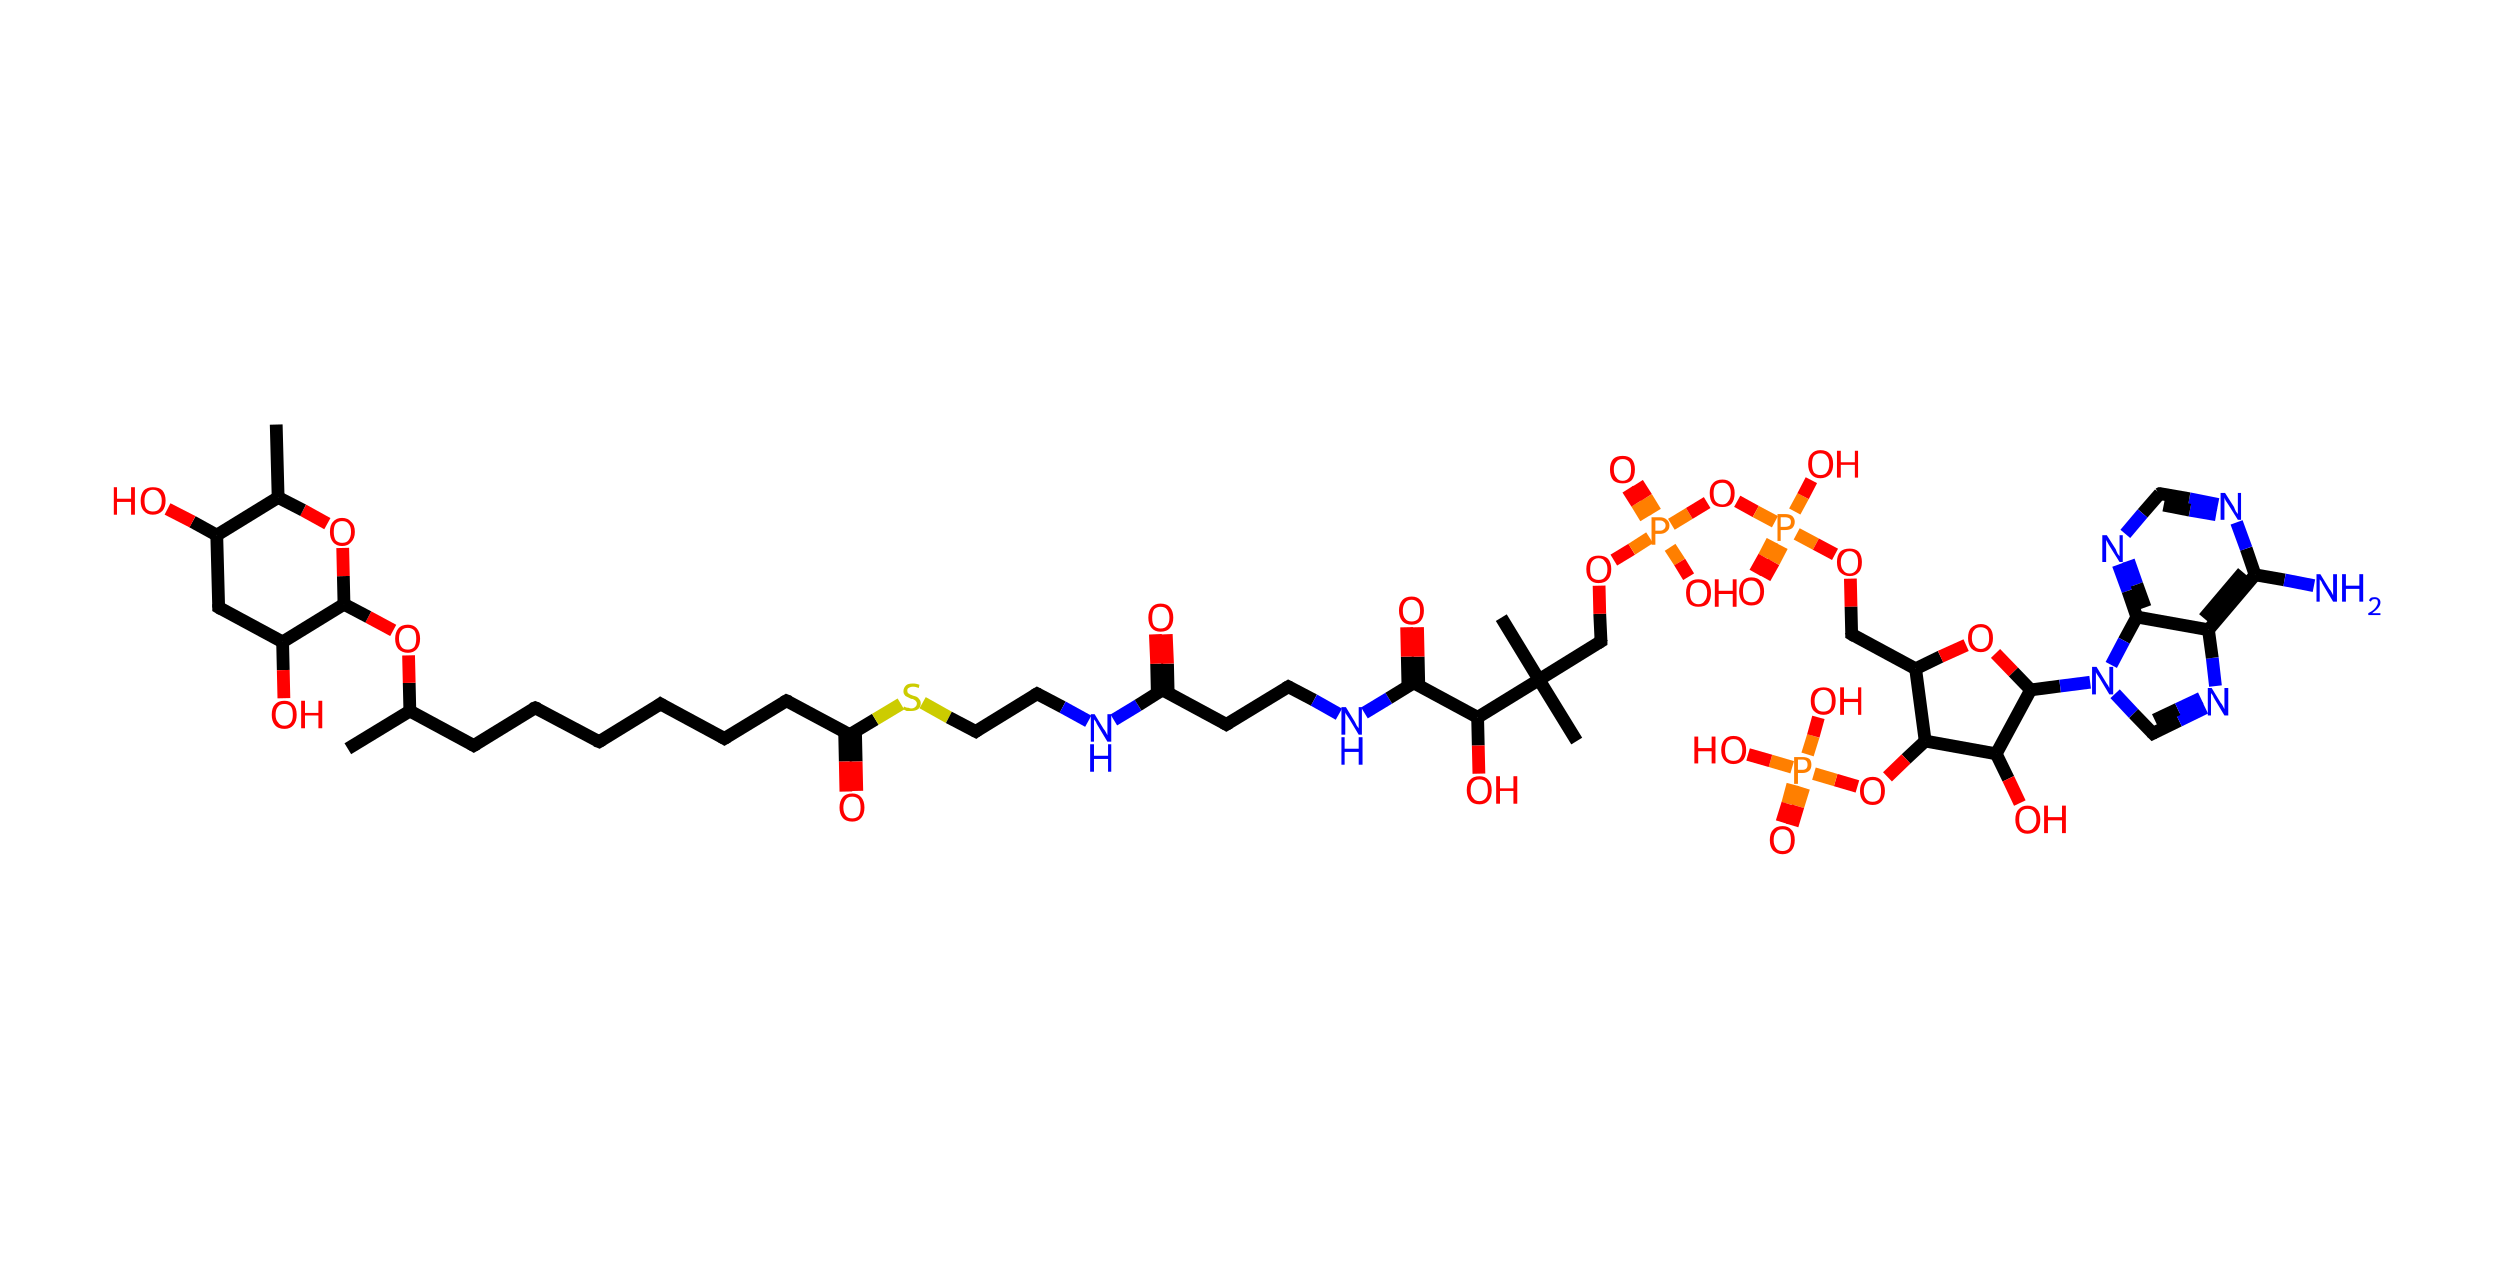 <?xml version='1.0' encoding='ASCII' standalone='yes'?>
<svg xmlns="http://www.w3.org/2000/svg" xmlns:rdkit="http://www.rdkit.org/xml" xmlns:xlink="http://www.w3.org/1999/xlink" version="1.1" baseProfile="full" xml:space="preserve" width="391px" height="200px" viewBox="0 0 391 200">
<!-- END OF HEADER -->
<rect style="opacity:1.0;fill:#FFFFFF;stroke:none" width="391.0" height="200.0" x="0.0" y="0.0"> </rect>
<path class="bond-0 atom-0 atom-1" d="M 54.4,117.1 L 64.1,111.2" style="fill:none;fill-rule:evenodd;stroke:#000000;stroke-width:2.0px;stroke-linecap:butt;stroke-linejoin:miter;stroke-opacity:1"/>
<path class="bond-1 atom-1 atom-2" d="M 64.1,111.2 L 74.1,116.6" style="fill:none;fill-rule:evenodd;stroke:#000000;stroke-width:2.0px;stroke-linecap:butt;stroke-linejoin:miter;stroke-opacity:1"/>
<path class="bond-2 atom-2 atom-3" d="M 74.1,116.6 L 83.7,110.7" style="fill:none;fill-rule:evenodd;stroke:#000000;stroke-width:2.0px;stroke-linecap:butt;stroke-linejoin:miter;stroke-opacity:1"/>
<path class="bond-3 atom-3 atom-4" d="M 83.7,110.7 L 93.7,116.0" style="fill:none;fill-rule:evenodd;stroke:#000000;stroke-width:2.0px;stroke-linecap:butt;stroke-linejoin:miter;stroke-opacity:1"/>
<path class="bond-4 atom-4 atom-5" d="M 93.7,116.0 L 103.3,110.1" style="fill:none;fill-rule:evenodd;stroke:#000000;stroke-width:2.0px;stroke-linecap:butt;stroke-linejoin:miter;stroke-opacity:1"/>
<path class="bond-5 atom-5 atom-6" d="M 103.3,110.1 L 113.3,115.5" style="fill:none;fill-rule:evenodd;stroke:#000000;stroke-width:2.0px;stroke-linecap:butt;stroke-linejoin:miter;stroke-opacity:1"/>
<path class="bond-6 atom-6 atom-7" d="M 113.3,115.5 L 123.0,109.6" style="fill:none;fill-rule:evenodd;stroke:#000000;stroke-width:2.0px;stroke-linecap:butt;stroke-linejoin:miter;stroke-opacity:1"/>
<path class="bond-7 atom-7 atom-8" d="M 123.0,109.6 L 132.9,114.9" style="fill:none;fill-rule:evenodd;stroke:#000000;stroke-width:2.0px;stroke-linecap:butt;stroke-linejoin:miter;stroke-opacity:1"/>
<path class="bond-8 atom-8 atom-9" d="M 132.1,114.5 L 132.2,119.1" style="fill:none;fill-rule:evenodd;stroke:#000000;stroke-width:2.0px;stroke-linecap:butt;stroke-linejoin:miter;stroke-opacity:1"/>
<path class="bond-8 atom-8 atom-9" d="M 132.2,119.1 L 132.3,123.8" style="fill:none;fill-rule:evenodd;stroke:#FF0000;stroke-width:2.0px;stroke-linecap:butt;stroke-linejoin:miter;stroke-opacity:1"/>
<path class="bond-8 atom-8 atom-9" d="M 133.8,114.4 L 133.9,119.1" style="fill:none;fill-rule:evenodd;stroke:#000000;stroke-width:2.0px;stroke-linecap:butt;stroke-linejoin:miter;stroke-opacity:1"/>
<path class="bond-8 atom-8 atom-9" d="M 133.9,119.1 L 134.0,123.7" style="fill:none;fill-rule:evenodd;stroke:#FF0000;stroke-width:2.0px;stroke-linecap:butt;stroke-linejoin:miter;stroke-opacity:1"/>
<path class="bond-9 atom-8 atom-10" d="M 132.9,114.9 L 136.9,112.5" style="fill:none;fill-rule:evenodd;stroke:#000000;stroke-width:2.0px;stroke-linecap:butt;stroke-linejoin:miter;stroke-opacity:1"/>
<path class="bond-9 atom-8 atom-10" d="M 136.9,112.5 L 140.9,110.1" style="fill:none;fill-rule:evenodd;stroke:#CCCC00;stroke-width:2.0px;stroke-linecap:butt;stroke-linejoin:miter;stroke-opacity:1"/>
<path class="bond-10 atom-10 atom-11" d="M 144.3,109.9 L 148.4,112.2" style="fill:none;fill-rule:evenodd;stroke:#CCCC00;stroke-width:2.0px;stroke-linecap:butt;stroke-linejoin:miter;stroke-opacity:1"/>
<path class="bond-10 atom-10 atom-11" d="M 148.4,112.2 L 152.6,114.4" style="fill:none;fill-rule:evenodd;stroke:#000000;stroke-width:2.0px;stroke-linecap:butt;stroke-linejoin:miter;stroke-opacity:1"/>
<path class="bond-11 atom-11 atom-12" d="M 152.6,114.4 L 162.2,108.5" style="fill:none;fill-rule:evenodd;stroke:#000000;stroke-width:2.0px;stroke-linecap:butt;stroke-linejoin:miter;stroke-opacity:1"/>
<path class="bond-12 atom-12 atom-13" d="M 162.2,108.5 L 166.2,110.6" style="fill:none;fill-rule:evenodd;stroke:#000000;stroke-width:2.0px;stroke-linecap:butt;stroke-linejoin:miter;stroke-opacity:1"/>
<path class="bond-12 atom-12 atom-13" d="M 166.2,110.6 L 170.2,112.8" style="fill:none;fill-rule:evenodd;stroke:#0000FF;stroke-width:2.0px;stroke-linecap:butt;stroke-linejoin:miter;stroke-opacity:1"/>
<path class="bond-13 atom-13 atom-14" d="M 174.2,112.6 L 178.0,110.3" style="fill:none;fill-rule:evenodd;stroke:#0000FF;stroke-width:2.0px;stroke-linecap:butt;stroke-linejoin:miter;stroke-opacity:1"/>
<path class="bond-13 atom-13 atom-14" d="M 178.0,110.3 L 181.8,107.9" style="fill:none;fill-rule:evenodd;stroke:#000000;stroke-width:2.0px;stroke-linecap:butt;stroke-linejoin:miter;stroke-opacity:1"/>
<path class="bond-14 atom-14 atom-15" d="M 182.7,108.4 L 182.6,103.8" style="fill:none;fill-rule:evenodd;stroke:#000000;stroke-width:2.0px;stroke-linecap:butt;stroke-linejoin:miter;stroke-opacity:1"/>
<path class="bond-14 atom-14 atom-15" d="M 182.6,103.8 L 182.4,99.2" style="fill:none;fill-rule:evenodd;stroke:#FF0000;stroke-width:2.0px;stroke-linecap:butt;stroke-linejoin:miter;stroke-opacity:1"/>
<path class="bond-14 atom-14 atom-15" d="M 181.0,108.4 L 180.9,103.8" style="fill:none;fill-rule:evenodd;stroke:#000000;stroke-width:2.0px;stroke-linecap:butt;stroke-linejoin:miter;stroke-opacity:1"/>
<path class="bond-14 atom-14 atom-15" d="M 180.9,103.8 L 180.7,99.2" style="fill:none;fill-rule:evenodd;stroke:#FF0000;stroke-width:2.0px;stroke-linecap:butt;stroke-linejoin:miter;stroke-opacity:1"/>
<path class="bond-15 atom-14 atom-16" d="M 181.8,107.9 L 191.8,113.3" style="fill:none;fill-rule:evenodd;stroke:#000000;stroke-width:2.0px;stroke-linecap:butt;stroke-linejoin:miter;stroke-opacity:1"/>
<path class="bond-16 atom-16 atom-17" d="M 191.8,113.3 L 201.5,107.4" style="fill:none;fill-rule:evenodd;stroke:#000000;stroke-width:2.0px;stroke-linecap:butt;stroke-linejoin:miter;stroke-opacity:1"/>
<path class="bond-17 atom-17 atom-18" d="M 201.5,107.4 L 205.5,109.5" style="fill:none;fill-rule:evenodd;stroke:#000000;stroke-width:2.0px;stroke-linecap:butt;stroke-linejoin:miter;stroke-opacity:1"/>
<path class="bond-17 atom-17 atom-18" d="M 205.5,109.5 L 209.4,111.7" style="fill:none;fill-rule:evenodd;stroke:#0000FF;stroke-width:2.0px;stroke-linecap:butt;stroke-linejoin:miter;stroke-opacity:1"/>
<path class="bond-18 atom-18 atom-19" d="M 213.4,111.5 L 217.2,109.2" style="fill:none;fill-rule:evenodd;stroke:#0000FF;stroke-width:2.0px;stroke-linecap:butt;stroke-linejoin:miter;stroke-opacity:1"/>
<path class="bond-18 atom-18 atom-19" d="M 217.2,109.2 L 221.1,106.8" style="fill:none;fill-rule:evenodd;stroke:#000000;stroke-width:2.0px;stroke-linecap:butt;stroke-linejoin:miter;stroke-opacity:1"/>
<path class="bond-19 atom-19 atom-20" d="M 221.9,107.3 L 221.8,102.7" style="fill:none;fill-rule:evenodd;stroke:#000000;stroke-width:2.0px;stroke-linecap:butt;stroke-linejoin:miter;stroke-opacity:1"/>
<path class="bond-19 atom-19 atom-20" d="M 221.8,102.7 L 221.7,98.1" style="fill:none;fill-rule:evenodd;stroke:#FF0000;stroke-width:2.0px;stroke-linecap:butt;stroke-linejoin:miter;stroke-opacity:1"/>
<path class="bond-19 atom-19 atom-20" d="M 220.2,107.3 L 220.1,102.7" style="fill:none;fill-rule:evenodd;stroke:#000000;stroke-width:2.0px;stroke-linecap:butt;stroke-linejoin:miter;stroke-opacity:1"/>
<path class="bond-19 atom-19 atom-20" d="M 220.1,102.7 L 220.0,98.1" style="fill:none;fill-rule:evenodd;stroke:#FF0000;stroke-width:2.0px;stroke-linecap:butt;stroke-linejoin:miter;stroke-opacity:1"/>
<path class="bond-20 atom-19 atom-21" d="M 221.1,106.8 L 231.1,112.2" style="fill:none;fill-rule:evenodd;stroke:#000000;stroke-width:2.0px;stroke-linecap:butt;stroke-linejoin:miter;stroke-opacity:1"/>
<path class="bond-21 atom-21 atom-22" d="M 231.1,112.2 L 231.2,116.6" style="fill:none;fill-rule:evenodd;stroke:#000000;stroke-width:2.0px;stroke-linecap:butt;stroke-linejoin:miter;stroke-opacity:1"/>
<path class="bond-21 atom-21 atom-22" d="M 231.2,116.6 L 231.3,121.0" style="fill:none;fill-rule:evenodd;stroke:#FF0000;stroke-width:2.0px;stroke-linecap:butt;stroke-linejoin:miter;stroke-opacity:1"/>
<path class="bond-22 atom-21 atom-23" d="M 231.1,112.2 L 240.7,106.3" style="fill:none;fill-rule:evenodd;stroke:#000000;stroke-width:2.0px;stroke-linecap:butt;stroke-linejoin:miter;stroke-opacity:1"/>
<path class="bond-23 atom-23 atom-24" d="M 240.7,106.3 L 234.8,96.6" style="fill:none;fill-rule:evenodd;stroke:#000000;stroke-width:2.0px;stroke-linecap:butt;stroke-linejoin:miter;stroke-opacity:1"/>
<path class="bond-24 atom-23 atom-25" d="M 240.7,106.3 L 246.6,115.9" style="fill:none;fill-rule:evenodd;stroke:#000000;stroke-width:2.0px;stroke-linecap:butt;stroke-linejoin:miter;stroke-opacity:1"/>
<path class="bond-25 atom-23 atom-26" d="M 240.7,106.3 L 250.4,100.3" style="fill:none;fill-rule:evenodd;stroke:#000000;stroke-width:2.0px;stroke-linecap:butt;stroke-linejoin:miter;stroke-opacity:1"/>
<path class="bond-26 atom-26 atom-27" d="M 250.4,100.3 L 250.2,96.0" style="fill:none;fill-rule:evenodd;stroke:#000000;stroke-width:2.0px;stroke-linecap:butt;stroke-linejoin:miter;stroke-opacity:1"/>
<path class="bond-26 atom-26 atom-27" d="M 250.2,96.0 L 250.1,91.6" style="fill:none;fill-rule:evenodd;stroke:#FF0000;stroke-width:2.0px;stroke-linecap:butt;stroke-linejoin:miter;stroke-opacity:1"/>
<path class="bond-27 atom-27 atom-28" d="M 252.4,87.6 L 255.2,85.9" style="fill:none;fill-rule:evenodd;stroke:#FF0000;stroke-width:2.0px;stroke-linecap:butt;stroke-linejoin:miter;stroke-opacity:1"/>
<path class="bond-27 atom-27 atom-28" d="M 255.2,85.9 L 258.0,84.1" style="fill:none;fill-rule:evenodd;stroke:#FF7F00;stroke-width:2.0px;stroke-linecap:butt;stroke-linejoin:miter;stroke-opacity:1"/>
<path class="bond-28 atom-28 atom-29" d="M 258.9,80.1 L 257.5,77.8" style="fill:none;fill-rule:evenodd;stroke:#FF7F00;stroke-width:2.0px;stroke-linecap:butt;stroke-linejoin:miter;stroke-opacity:1"/>
<path class="bond-28 atom-28 atom-29" d="M 257.5,77.8 L 256.1,75.6" style="fill:none;fill-rule:evenodd;stroke:#FF0000;stroke-width:2.0px;stroke-linecap:butt;stroke-linejoin:miter;stroke-opacity:1"/>
<path class="bond-28 atom-28 atom-29" d="M 257.4,81.0 L 256.0,78.7" style="fill:none;fill-rule:evenodd;stroke:#FF7F00;stroke-width:2.0px;stroke-linecap:butt;stroke-linejoin:miter;stroke-opacity:1"/>
<path class="bond-28 atom-28 atom-29" d="M 256.0,78.7 L 254.6,76.5" style="fill:none;fill-rule:evenodd;stroke:#FF0000;stroke-width:2.0px;stroke-linecap:butt;stroke-linejoin:miter;stroke-opacity:1"/>
<path class="bond-29 atom-28 atom-30" d="M 261.2,85.6 L 262.7,87.9" style="fill:none;fill-rule:evenodd;stroke:#FF7F00;stroke-width:2.0px;stroke-linecap:butt;stroke-linejoin:miter;stroke-opacity:1"/>
<path class="bond-29 atom-28 atom-30" d="M 262.7,87.9 L 264.1,90.2" style="fill:none;fill-rule:evenodd;stroke:#FF0000;stroke-width:2.0px;stroke-linecap:butt;stroke-linejoin:miter;stroke-opacity:1"/>
<path class="bond-30 atom-28 atom-31" d="M 261.4,82.0 L 264.2,80.3" style="fill:none;fill-rule:evenodd;stroke:#FF7F00;stroke-width:2.0px;stroke-linecap:butt;stroke-linejoin:miter;stroke-opacity:1"/>
<path class="bond-30 atom-28 atom-31" d="M 264.2,80.3 L 267.0,78.6" style="fill:none;fill-rule:evenodd;stroke:#FF0000;stroke-width:2.0px;stroke-linecap:butt;stroke-linejoin:miter;stroke-opacity:1"/>
<path class="bond-31 atom-31 atom-32" d="M 271.7,78.4 L 274.6,80.0" style="fill:none;fill-rule:evenodd;stroke:#FF0000;stroke-width:2.0px;stroke-linecap:butt;stroke-linejoin:miter;stroke-opacity:1"/>
<path class="bond-31 atom-31 atom-32" d="M 274.6,80.0 L 277.6,81.6" style="fill:none;fill-rule:evenodd;stroke:#FF7F00;stroke-width:2.0px;stroke-linecap:butt;stroke-linejoin:miter;stroke-opacity:1"/>
<path class="bond-32 atom-32 atom-33" d="M 277.2,84.6 L 275.9,87.1" style="fill:none;fill-rule:evenodd;stroke:#FF7F00;stroke-width:2.0px;stroke-linecap:butt;stroke-linejoin:miter;stroke-opacity:1"/>
<path class="bond-32 atom-32 atom-33" d="M 275.9,87.1 L 274.5,89.6" style="fill:none;fill-rule:evenodd;stroke:#FF0000;stroke-width:2.0px;stroke-linecap:butt;stroke-linejoin:miter;stroke-opacity:1"/>
<path class="bond-32 atom-32 atom-33" d="M 278.7,85.4 L 277.4,87.9" style="fill:none;fill-rule:evenodd;stroke:#FF7F00;stroke-width:2.0px;stroke-linecap:butt;stroke-linejoin:miter;stroke-opacity:1"/>
<path class="bond-32 atom-32 atom-33" d="M 277.4,87.9 L 276.0,90.4" style="fill:none;fill-rule:evenodd;stroke:#FF0000;stroke-width:2.0px;stroke-linecap:butt;stroke-linejoin:miter;stroke-opacity:1"/>
<path class="bond-33 atom-32 atom-34" d="M 280.7,80.0 L 282.0,77.6" style="fill:none;fill-rule:evenodd;stroke:#FF7F00;stroke-width:2.0px;stroke-linecap:butt;stroke-linejoin:miter;stroke-opacity:1"/>
<path class="bond-33 atom-32 atom-34" d="M 282.0,77.6 L 283.3,75.1" style="fill:none;fill-rule:evenodd;stroke:#FF0000;stroke-width:2.0px;stroke-linecap:butt;stroke-linejoin:miter;stroke-opacity:1"/>
<path class="bond-34 atom-32 atom-35" d="M 281.0,83.5 L 284.0,85.1" style="fill:none;fill-rule:evenodd;stroke:#FF7F00;stroke-width:2.0px;stroke-linecap:butt;stroke-linejoin:miter;stroke-opacity:1"/>
<path class="bond-34 atom-32 atom-35" d="M 284.0,85.1 L 287.0,86.7" style="fill:none;fill-rule:evenodd;stroke:#FF0000;stroke-width:2.0px;stroke-linecap:butt;stroke-linejoin:miter;stroke-opacity:1"/>
<path class="bond-35 atom-35 atom-36" d="M 289.4,90.5 L 289.5,94.9" style="fill:none;fill-rule:evenodd;stroke:#FF0000;stroke-width:2.0px;stroke-linecap:butt;stroke-linejoin:miter;stroke-opacity:1"/>
<path class="bond-35 atom-35 atom-36" d="M 289.5,94.9 L 289.6,99.2" style="fill:none;fill-rule:evenodd;stroke:#000000;stroke-width:2.0px;stroke-linecap:butt;stroke-linejoin:miter;stroke-opacity:1"/>
<path class="bond-36 atom-36 atom-37" d="M 289.6,99.2 L 299.6,104.6" style="fill:none;fill-rule:evenodd;stroke:#000000;stroke-width:2.0px;stroke-linecap:butt;stroke-linejoin:miter;stroke-opacity:1"/>
<path class="bond-37 atom-37 atom-38" d="M 299.6,104.6 L 303.5,102.7" style="fill:none;fill-rule:evenodd;stroke:#000000;stroke-width:2.0px;stroke-linecap:butt;stroke-linejoin:miter;stroke-opacity:1"/>
<path class="bond-37 atom-37 atom-38" d="M 303.5,102.7 L 307.5,100.9" style="fill:none;fill-rule:evenodd;stroke:#FF0000;stroke-width:2.0px;stroke-linecap:butt;stroke-linejoin:miter;stroke-opacity:1"/>
<path class="bond-38 atom-38 atom-39" d="M 312.1,102.2 L 314.9,105.1" style="fill:none;fill-rule:evenodd;stroke:#FF0000;stroke-width:2.0px;stroke-linecap:butt;stroke-linejoin:miter;stroke-opacity:1"/>
<path class="bond-38 atom-38 atom-39" d="M 314.9,105.1 L 317.6,107.9" style="fill:none;fill-rule:evenodd;stroke:#000000;stroke-width:2.0px;stroke-linecap:butt;stroke-linejoin:miter;stroke-opacity:1"/>
<path class="bond-39 atom-39 atom-40" d="M 317.6,107.9 L 322.2,107.3" style="fill:none;fill-rule:evenodd;stroke:#000000;stroke-width:2.0px;stroke-linecap:butt;stroke-linejoin:miter;stroke-opacity:1"/>
<path class="bond-39 atom-39 atom-40" d="M 322.2,107.3 L 326.9,106.7" style="fill:none;fill-rule:evenodd;stroke:#0000FF;stroke-width:2.0px;stroke-linecap:butt;stroke-linejoin:miter;stroke-opacity:1"/>
<path class="bond-40 atom-40 atom-41" d="M 330.8,108.5 L 333.7,111.6" style="fill:none;fill-rule:evenodd;stroke:#0000FF;stroke-width:2.0px;stroke-linecap:butt;stroke-linejoin:miter;stroke-opacity:1"/>
<path class="bond-40 atom-40 atom-41" d="M 333.7,111.6 L 336.7,114.7" style="fill:none;fill-rule:evenodd;stroke:#000000;stroke-width:2.0px;stroke-linecap:butt;stroke-linejoin:miter;stroke-opacity:1"/>
<path class="bond-41 atom-41 atom-42" d="M 336.7,114.7 L 340.8,112.7" style="fill:none;fill-rule:evenodd;stroke:#000000;stroke-width:2.0px;stroke-linecap:butt;stroke-linejoin:miter;stroke-opacity:1"/>
<path class="bond-41 atom-41 atom-42" d="M 340.8,112.7 L 344.9,110.7" style="fill:none;fill-rule:evenodd;stroke:#0000FF;stroke-width:2.0px;stroke-linecap:butt;stroke-linejoin:miter;stroke-opacity:1"/>
<path class="bond-41 atom-41 atom-42" d="M 337.0,112.6 L 340.6,110.9" style="fill:none;fill-rule:evenodd;stroke:#000000;stroke-width:2.0px;stroke-linecap:butt;stroke-linejoin:miter;stroke-opacity:1"/>
<path class="bond-41 atom-41 atom-42" d="M 340.6,110.9 L 344.2,109.2" style="fill:none;fill-rule:evenodd;stroke:#0000FF;stroke-width:2.0px;stroke-linecap:butt;stroke-linejoin:miter;stroke-opacity:1"/>
<path class="bond-42 atom-42 atom-43" d="M 346.5,107.3 L 346.0,102.9" style="fill:none;fill-rule:evenodd;stroke:#0000FF;stroke-width:2.0px;stroke-linecap:butt;stroke-linejoin:miter;stroke-opacity:1"/>
<path class="bond-42 atom-42 atom-43" d="M 346.0,102.9 L 345.4,98.5" style="fill:none;fill-rule:evenodd;stroke:#000000;stroke-width:2.0px;stroke-linecap:butt;stroke-linejoin:miter;stroke-opacity:1"/>
<path class="bond-43 atom-43 atom-44" d="M 345.4,98.5 L 352.7,89.9" style="fill:none;fill-rule:evenodd;stroke:#000000;stroke-width:2.0px;stroke-linecap:butt;stroke-linejoin:miter;stroke-opacity:1"/>
<path class="bond-43 atom-43 atom-44" d="M 344.7,96.7 L 350.8,89.5" style="fill:none;fill-rule:evenodd;stroke:#000000;stroke-width:2.0px;stroke-linecap:butt;stroke-linejoin:miter;stroke-opacity:1"/>
<path class="bond-44 atom-44 atom-45" d="M 352.7,89.9 L 357.3,90.7" style="fill:none;fill-rule:evenodd;stroke:#000000;stroke-width:2.0px;stroke-linecap:butt;stroke-linejoin:miter;stroke-opacity:1"/>
<path class="bond-44 atom-44 atom-45" d="M 357.3,90.7 L 361.9,91.6" style="fill:none;fill-rule:evenodd;stroke:#0000FF;stroke-width:2.0px;stroke-linecap:butt;stroke-linejoin:miter;stroke-opacity:1"/>
<path class="bond-45 atom-44 atom-46" d="M 352.7,89.9 L 351.3,85.8" style="fill:none;fill-rule:evenodd;stroke:#000000;stroke-width:2.0px;stroke-linecap:butt;stroke-linejoin:miter;stroke-opacity:1"/>
<path class="bond-45 atom-44 atom-46" d="M 351.3,85.8 L 349.8,81.7" style="fill:none;fill-rule:evenodd;stroke:#0000FF;stroke-width:2.0px;stroke-linecap:butt;stroke-linejoin:miter;stroke-opacity:1"/>
<path class="bond-46 atom-46 atom-47" d="M 346.9,78.9 L 342.4,78.0" style="fill:none;fill-rule:evenodd;stroke:#0000FF;stroke-width:2.0px;stroke-linecap:butt;stroke-linejoin:miter;stroke-opacity:1"/>
<path class="bond-46 atom-46 atom-47" d="M 342.4,78.0 L 337.8,77.2" style="fill:none;fill-rule:evenodd;stroke:#000000;stroke-width:2.0px;stroke-linecap:butt;stroke-linejoin:miter;stroke-opacity:1"/>
<path class="bond-46 atom-46 atom-47" d="M 346.6,80.5 L 342.5,79.8" style="fill:none;fill-rule:evenodd;stroke:#0000FF;stroke-width:2.0px;stroke-linecap:butt;stroke-linejoin:miter;stroke-opacity:1"/>
<path class="bond-46 atom-46 atom-47" d="M 342.5,79.8 L 338.4,79.0" style="fill:none;fill-rule:evenodd;stroke:#000000;stroke-width:2.0px;stroke-linecap:butt;stroke-linejoin:miter;stroke-opacity:1"/>
<path class="bond-47 atom-47 atom-48" d="M 337.8,77.2 L 335.1,80.3" style="fill:none;fill-rule:evenodd;stroke:#000000;stroke-width:2.0px;stroke-linecap:butt;stroke-linejoin:miter;stroke-opacity:1"/>
<path class="bond-47 atom-47 atom-48" d="M 335.1,80.3 L 332.4,83.5" style="fill:none;fill-rule:evenodd;stroke:#0000FF;stroke-width:2.0px;stroke-linecap:butt;stroke-linejoin:miter;stroke-opacity:1"/>
<path class="bond-48 atom-48 atom-49" d="M 331.3,88.3 L 332.8,92.4" style="fill:none;fill-rule:evenodd;stroke:#0000FF;stroke-width:2.0px;stroke-linecap:butt;stroke-linejoin:miter;stroke-opacity:1"/>
<path class="bond-48 atom-48 atom-49" d="M 332.8,92.4 L 334.2,96.5" style="fill:none;fill-rule:evenodd;stroke:#000000;stroke-width:2.0px;stroke-linecap:butt;stroke-linejoin:miter;stroke-opacity:1"/>
<path class="bond-48 atom-48 atom-49" d="M 332.9,87.7 L 334.2,91.4" style="fill:none;fill-rule:evenodd;stroke:#0000FF;stroke-width:2.0px;stroke-linecap:butt;stroke-linejoin:miter;stroke-opacity:1"/>
<path class="bond-48 atom-48 atom-49" d="M 334.2,91.4 L 335.5,95.0" style="fill:none;fill-rule:evenodd;stroke:#000000;stroke-width:2.0px;stroke-linecap:butt;stroke-linejoin:miter;stroke-opacity:1"/>
<path class="bond-49 atom-39 atom-50" d="M 317.6,107.9 L 312.2,117.9" style="fill:none;fill-rule:evenodd;stroke:#000000;stroke-width:2.0px;stroke-linecap:butt;stroke-linejoin:miter;stroke-opacity:1"/>
<path class="bond-50 atom-50 atom-51" d="M 312.2,117.9 L 314.1,121.8" style="fill:none;fill-rule:evenodd;stroke:#000000;stroke-width:2.0px;stroke-linecap:butt;stroke-linejoin:miter;stroke-opacity:1"/>
<path class="bond-50 atom-50 atom-51" d="M 314.1,121.8 L 315.9,125.6" style="fill:none;fill-rule:evenodd;stroke:#FF0000;stroke-width:2.0px;stroke-linecap:butt;stroke-linejoin:miter;stroke-opacity:1"/>
<path class="bond-51 atom-50 atom-52" d="M 312.2,117.9 L 301.1,115.9" style="fill:none;fill-rule:evenodd;stroke:#000000;stroke-width:2.0px;stroke-linecap:butt;stroke-linejoin:miter;stroke-opacity:1"/>
<path class="bond-52 atom-52 atom-53" d="M 301.1,115.9 L 298.1,118.7" style="fill:none;fill-rule:evenodd;stroke:#000000;stroke-width:2.0px;stroke-linecap:butt;stroke-linejoin:miter;stroke-opacity:1"/>
<path class="bond-52 atom-52 atom-53" d="M 298.1,118.7 L 295.2,121.5" style="fill:none;fill-rule:evenodd;stroke:#FF0000;stroke-width:2.0px;stroke-linecap:butt;stroke-linejoin:miter;stroke-opacity:1"/>
<path class="bond-53 atom-53 atom-54" d="M 290.5,123.0 L 287.1,122.0" style="fill:none;fill-rule:evenodd;stroke:#FF0000;stroke-width:2.0px;stroke-linecap:butt;stroke-linejoin:miter;stroke-opacity:1"/>
<path class="bond-53 atom-53 atom-54" d="M 287.1,122.0 L 283.7,121.0" style="fill:none;fill-rule:evenodd;stroke:#FF7F00;stroke-width:2.0px;stroke-linecap:butt;stroke-linejoin:miter;stroke-opacity:1"/>
<path class="bond-54 atom-54 atom-55" d="M 280.4,122.7 L 279.6,125.7" style="fill:none;fill-rule:evenodd;stroke:#FF7F00;stroke-width:2.0px;stroke-linecap:butt;stroke-linejoin:miter;stroke-opacity:1"/>
<path class="bond-54 atom-54 atom-55" d="M 279.6,125.7 L 278.7,128.6" style="fill:none;fill-rule:evenodd;stroke:#FF0000;stroke-width:2.0px;stroke-linecap:butt;stroke-linejoin:miter;stroke-opacity:1"/>
<path class="bond-54 atom-54 atom-55" d="M 282.1,123.2 L 281.2,126.1" style="fill:none;fill-rule:evenodd;stroke:#FF7F00;stroke-width:2.0px;stroke-linecap:butt;stroke-linejoin:miter;stroke-opacity:1"/>
<path class="bond-54 atom-54 atom-55" d="M 281.2,126.1 L 280.3,129.1" style="fill:none;fill-rule:evenodd;stroke:#FF0000;stroke-width:2.0px;stroke-linecap:butt;stroke-linejoin:miter;stroke-opacity:1"/>
<path class="bond-55 atom-54 atom-56" d="M 282.7,118.0 L 283.6,115.1" style="fill:none;fill-rule:evenodd;stroke:#FF7F00;stroke-width:2.0px;stroke-linecap:butt;stroke-linejoin:miter;stroke-opacity:1"/>
<path class="bond-55 atom-54 atom-56" d="M 283.6,115.1 L 284.4,112.2" style="fill:none;fill-rule:evenodd;stroke:#FF0000;stroke-width:2.0px;stroke-linecap:butt;stroke-linejoin:miter;stroke-opacity:1"/>
<path class="bond-56 atom-54 atom-57" d="M 280.3,120.0 L 276.9,119.0" style="fill:none;fill-rule:evenodd;stroke:#FF7F00;stroke-width:2.0px;stroke-linecap:butt;stroke-linejoin:miter;stroke-opacity:1"/>
<path class="bond-56 atom-54 atom-57" d="M 276.9,119.0 L 273.4,118.0" style="fill:none;fill-rule:evenodd;stroke:#FF0000;stroke-width:2.0px;stroke-linecap:butt;stroke-linejoin:miter;stroke-opacity:1"/>
<path class="bond-57 atom-1 atom-58" d="M 64.1,111.2 L 64.0,106.8" style="fill:none;fill-rule:evenodd;stroke:#000000;stroke-width:2.0px;stroke-linecap:butt;stroke-linejoin:miter;stroke-opacity:1"/>
<path class="bond-57 atom-1 atom-58" d="M 64.0,106.8 L 63.9,102.5" style="fill:none;fill-rule:evenodd;stroke:#FF0000;stroke-width:2.0px;stroke-linecap:butt;stroke-linejoin:miter;stroke-opacity:1"/>
<path class="bond-58 atom-58 atom-59" d="M 61.5,98.6 L 57.6,96.5" style="fill:none;fill-rule:evenodd;stroke:#FF0000;stroke-width:2.0px;stroke-linecap:butt;stroke-linejoin:miter;stroke-opacity:1"/>
<path class="bond-58 atom-58 atom-59" d="M 57.6,96.5 L 53.8,94.5" style="fill:none;fill-rule:evenodd;stroke:#000000;stroke-width:2.0px;stroke-linecap:butt;stroke-linejoin:miter;stroke-opacity:1"/>
<path class="bond-59 atom-59 atom-60" d="M 53.8,94.5 L 53.7,90.1" style="fill:none;fill-rule:evenodd;stroke:#000000;stroke-width:2.0px;stroke-linecap:butt;stroke-linejoin:miter;stroke-opacity:1"/>
<path class="bond-59 atom-59 atom-60" d="M 53.7,90.1 L 53.6,85.7" style="fill:none;fill-rule:evenodd;stroke:#FF0000;stroke-width:2.0px;stroke-linecap:butt;stroke-linejoin:miter;stroke-opacity:1"/>
<path class="bond-60 atom-60 atom-61" d="M 51.2,81.9 L 47.4,79.8" style="fill:none;fill-rule:evenodd;stroke:#FF0000;stroke-width:2.0px;stroke-linecap:butt;stroke-linejoin:miter;stroke-opacity:1"/>
<path class="bond-60 atom-60 atom-61" d="M 47.4,79.8 L 43.5,77.8" style="fill:none;fill-rule:evenodd;stroke:#000000;stroke-width:2.0px;stroke-linecap:butt;stroke-linejoin:miter;stroke-opacity:1"/>
<path class="bond-61 atom-61 atom-62" d="M 43.5,77.8 L 43.2,66.4" style="fill:none;fill-rule:evenodd;stroke:#000000;stroke-width:2.0px;stroke-linecap:butt;stroke-linejoin:miter;stroke-opacity:1"/>
<path class="bond-62 atom-61 atom-63" d="M 43.5,77.8 L 33.9,83.7" style="fill:none;fill-rule:evenodd;stroke:#000000;stroke-width:2.0px;stroke-linecap:butt;stroke-linejoin:miter;stroke-opacity:1"/>
<path class="bond-63 atom-63 atom-64" d="M 33.9,83.7 L 30.1,81.6" style="fill:none;fill-rule:evenodd;stroke:#000000;stroke-width:2.0px;stroke-linecap:butt;stroke-linejoin:miter;stroke-opacity:1"/>
<path class="bond-63 atom-63 atom-64" d="M 30.1,81.6 L 26.2,79.6" style="fill:none;fill-rule:evenodd;stroke:#FF0000;stroke-width:2.0px;stroke-linecap:butt;stroke-linejoin:miter;stroke-opacity:1"/>
<path class="bond-64 atom-63 atom-65" d="M 33.9,83.7 L 34.2,95.0" style="fill:none;fill-rule:evenodd;stroke:#000000;stroke-width:2.0px;stroke-linecap:butt;stroke-linejoin:miter;stroke-opacity:1"/>
<path class="bond-65 atom-65 atom-66" d="M 34.2,95.0 L 44.2,100.4" style="fill:none;fill-rule:evenodd;stroke:#000000;stroke-width:2.0px;stroke-linecap:butt;stroke-linejoin:miter;stroke-opacity:1"/>
<path class="bond-66 atom-66 atom-67" d="M 44.2,100.4 L 44.3,104.8" style="fill:none;fill-rule:evenodd;stroke:#000000;stroke-width:2.0px;stroke-linecap:butt;stroke-linejoin:miter;stroke-opacity:1"/>
<path class="bond-66 atom-66 atom-67" d="M 44.3,104.8 L 44.4,109.2" style="fill:none;fill-rule:evenodd;stroke:#FF0000;stroke-width:2.0px;stroke-linecap:butt;stroke-linejoin:miter;stroke-opacity:1"/>
<path class="bond-67 atom-52 atom-37" d="M 301.1,115.9 L 299.6,104.6" style="fill:none;fill-rule:evenodd;stroke:#000000;stroke-width:2.0px;stroke-linecap:butt;stroke-linejoin:miter;stroke-opacity:1"/>
<path class="bond-68 atom-66 atom-59" d="M 44.2,100.4 L 53.8,94.5" style="fill:none;fill-rule:evenodd;stroke:#000000;stroke-width:2.0px;stroke-linecap:butt;stroke-linejoin:miter;stroke-opacity:1"/>
<path class="bond-69 atom-49 atom-40" d="M 334.2,96.5 L 332.2,100.2" style="fill:none;fill-rule:evenodd;stroke:#000000;stroke-width:2.0px;stroke-linecap:butt;stroke-linejoin:miter;stroke-opacity:1"/>
<path class="bond-69 atom-49 atom-40" d="M 332.2,100.2 L 330.2,104.0" style="fill:none;fill-rule:evenodd;stroke:#0000FF;stroke-width:2.0px;stroke-linecap:butt;stroke-linejoin:miter;stroke-opacity:1"/>
<path class="bond-70 atom-49 atom-43" d="M 334.2,96.5 L 345.4,98.5" style="fill:none;fill-rule:evenodd;stroke:#000000;stroke-width:2.0px;stroke-linecap:butt;stroke-linejoin:miter;stroke-opacity:1"/>
<path d="M 73.6,116.3 L 74.1,116.6 L 74.6,116.3" style="fill:none;stroke:#000000;stroke-width:2.0px;stroke-linecap:butt;stroke-linejoin:miter;stroke-opacity:1;"/>
<path d="M 83.2,110.9 L 83.7,110.7 L 84.2,110.9" style="fill:none;stroke:#000000;stroke-width:2.0px;stroke-linecap:butt;stroke-linejoin:miter;stroke-opacity:1;"/>
<path d="M 93.2,115.8 L 93.7,116.0 L 94.2,115.7" style="fill:none;stroke:#000000;stroke-width:2.0px;stroke-linecap:butt;stroke-linejoin:miter;stroke-opacity:1;"/>
<path d="M 102.9,110.4 L 103.3,110.1 L 103.8,110.4" style="fill:none;stroke:#000000;stroke-width:2.0px;stroke-linecap:butt;stroke-linejoin:miter;stroke-opacity:1;"/>
<path d="M 112.8,115.2 L 113.3,115.5 L 113.8,115.2" style="fill:none;stroke:#000000;stroke-width:2.0px;stroke-linecap:butt;stroke-linejoin:miter;stroke-opacity:1;"/>
<path d="M 122.5,109.9 L 123.0,109.6 L 123.5,109.8" style="fill:none;stroke:#000000;stroke-width:2.0px;stroke-linecap:butt;stroke-linejoin:miter;stroke-opacity:1;"/>
<path d="M 132.4,114.7 L 132.9,114.9 L 133.1,114.8" style="fill:none;stroke:#000000;stroke-width:2.0px;stroke-linecap:butt;stroke-linejoin:miter;stroke-opacity:1;"/>
<path d="M 152.4,114.3 L 152.6,114.4 L 153.0,114.1" style="fill:none;stroke:#000000;stroke-width:2.0px;stroke-linecap:butt;stroke-linejoin:miter;stroke-opacity:1;"/>
<path d="M 161.7,108.8 L 162.2,108.5 L 162.4,108.6" style="fill:none;stroke:#000000;stroke-width:2.0px;stroke-linecap:butt;stroke-linejoin:miter;stroke-opacity:1;"/>
<path d="M 181.6,108.0 L 181.8,107.9 L 182.3,108.2" style="fill:none;stroke:#000000;stroke-width:2.0px;stroke-linecap:butt;stroke-linejoin:miter;stroke-opacity:1;"/>
<path d="M 191.3,113.0 L 191.8,113.3 L 192.3,113.0" style="fill:none;stroke:#000000;stroke-width:2.0px;stroke-linecap:butt;stroke-linejoin:miter;stroke-opacity:1;"/>
<path d="M 201.0,107.7 L 201.5,107.4 L 201.7,107.5" style="fill:none;stroke:#000000;stroke-width:2.0px;stroke-linecap:butt;stroke-linejoin:miter;stroke-opacity:1;"/>
<path d="M 220.9,106.9 L 221.1,106.8 L 221.6,107.1" style="fill:none;stroke:#000000;stroke-width:2.0px;stroke-linecap:butt;stroke-linejoin:miter;stroke-opacity:1;"/>
<path d="M 249.9,100.6 L 250.4,100.3 L 250.4,100.1" style="fill:none;stroke:#000000;stroke-width:2.0px;stroke-linecap:butt;stroke-linejoin:miter;stroke-opacity:1;"/>
<path d="M 289.6,99.0 L 289.6,99.2 L 290.1,99.5" style="fill:none;stroke:#000000;stroke-width:2.0px;stroke-linecap:butt;stroke-linejoin:miter;stroke-opacity:1;"/>
<path d="M 336.5,114.5 L 336.7,114.7 L 336.9,114.6" style="fill:none;stroke:#000000;stroke-width:2.0px;stroke-linecap:butt;stroke-linejoin:miter;stroke-opacity:1;"/>
<path d="M 338.0,77.2 L 337.8,77.2 L 337.6,77.3" style="fill:none;stroke:#000000;stroke-width:2.0px;stroke-linecap:butt;stroke-linejoin:miter;stroke-opacity:1;"/>
<path d="M 34.2,94.5 L 34.2,95.0 L 34.7,95.3" style="fill:none;stroke:#000000;stroke-width:2.0px;stroke-linecap:butt;stroke-linejoin:miter;stroke-opacity:1;"/>
<path class="atom-9" d="M 131.3 126.3 Q 131.3 125.3, 131.8 124.7 Q 132.3 124.1, 133.3 124.1 Q 134.2 124.1, 134.7 124.7 Q 135.2 125.3, 135.2 126.3 Q 135.2 127.3, 134.7 127.9 Q 134.2 128.5, 133.3 128.5 Q 132.3 128.5, 131.8 127.9 Q 131.3 127.3, 131.3 126.3 M 133.3 128.0 Q 133.9 128.0, 134.3 127.6 Q 134.6 127.1, 134.6 126.3 Q 134.6 125.5, 134.3 125.0 Q 133.9 124.6, 133.3 124.6 Q 132.6 124.6, 132.3 125.0 Q 131.9 125.5, 131.9 126.3 Q 131.9 127.1, 132.3 127.6 Q 132.6 128.0, 133.3 128.0 " fill="#FF0000"/>
<path class="atom-10" d="M 141.4 110.5 Q 141.4 110.5, 141.6 110.6 Q 141.8 110.7, 142.1 110.7 Q 142.3 110.8, 142.5 110.8 Q 142.9 110.8, 143.1 110.6 Q 143.4 110.4, 143.4 110.0 Q 143.4 109.8, 143.2 109.6 Q 143.1 109.5, 142.9 109.4 Q 142.8 109.3, 142.5 109.3 Q 142.1 109.1, 141.9 109.0 Q 141.6 108.9, 141.5 108.7 Q 141.3 108.5, 141.3 108.1 Q 141.3 107.6, 141.7 107.2 Q 142.0 106.9, 142.8 106.9 Q 143.3 106.9, 143.8 107.1 L 143.7 107.6 Q 143.2 107.4, 142.8 107.4 Q 142.4 107.4, 142.1 107.6 Q 141.9 107.7, 141.9 108.0 Q 141.9 108.2, 142.0 108.4 Q 142.2 108.5, 142.3 108.6 Q 142.5 108.7, 142.8 108.8 Q 143.2 108.9, 143.4 109.0 Q 143.6 109.1, 143.8 109.4 Q 144.0 109.6, 144.0 110.0 Q 144.0 110.6, 143.6 110.9 Q 143.2 111.2, 142.5 111.2 Q 142.1 111.2, 141.8 111.2 Q 141.6 111.1, 141.2 110.9 L 141.4 110.5 " fill="#CCCC00"/>
<path class="atom-13" d="M 171.2 111.7 L 172.6 114.0 Q 172.8 114.2, 173.0 114.6 Q 173.2 115.0, 173.2 115.0 L 173.2 111.7 L 173.8 111.7 L 173.8 116.0 L 173.2 116.0 L 171.7 113.5 Q 171.5 113.2, 171.4 112.9 Q 171.2 112.6, 171.1 112.5 L 171.1 116.0 L 170.6 116.0 L 170.6 111.7 L 171.2 111.7 " fill="#0000FF"/>
<path class="atom-13" d="M 170.5 116.4 L 171.1 116.4 L 171.1 118.2 L 173.3 118.2 L 173.3 116.4 L 173.8 116.4 L 173.8 120.7 L 173.3 120.7 L 173.3 118.7 L 171.1 118.7 L 171.1 120.7 L 170.5 120.7 L 170.5 116.4 " fill="#0000FF"/>
<path class="atom-15" d="M 179.6 96.6 Q 179.6 95.6, 180.1 95.0 Q 180.6 94.4, 181.5 94.4 Q 182.5 94.4, 183.0 95.0 Q 183.5 95.6, 183.5 96.6 Q 183.5 97.6, 183.0 98.2 Q 182.5 98.8, 181.5 98.8 Q 180.6 98.8, 180.1 98.2 Q 179.6 97.6, 179.6 96.6 M 181.5 98.3 Q 182.2 98.3, 182.5 97.9 Q 182.9 97.5, 182.9 96.6 Q 182.9 95.8, 182.5 95.3 Q 182.2 94.9, 181.5 94.9 Q 180.9 94.9, 180.5 95.3 Q 180.2 95.8, 180.2 96.6 Q 180.2 97.5, 180.5 97.9 Q 180.9 98.3, 181.5 98.3 " fill="#FF0000"/>
<path class="atom-18" d="M 210.5 110.6 L 211.9 112.9 Q 212.0 113.1, 212.2 113.5 Q 212.5 113.9, 212.5 113.9 L 212.5 110.6 L 213.0 110.6 L 213.0 114.9 L 212.5 114.9 L 211.0 112.4 Q 210.8 112.1, 210.6 111.8 Q 210.4 111.5, 210.4 111.4 L 210.4 114.9 L 209.8 114.9 L 209.8 110.6 L 210.5 110.6 " fill="#0000FF"/>
<path class="atom-18" d="M 209.8 115.3 L 210.3 115.3 L 210.3 117.1 L 212.5 117.1 L 212.5 115.3 L 213.1 115.3 L 213.1 119.6 L 212.5 119.6 L 212.5 117.6 L 210.3 117.6 L 210.3 119.6 L 209.8 119.6 L 209.8 115.3 " fill="#0000FF"/>
<path class="atom-20" d="M 218.8 95.5 Q 218.8 94.5, 219.3 93.9 Q 219.8 93.3, 220.8 93.3 Q 221.7 93.3, 222.2 93.9 Q 222.7 94.5, 222.7 95.5 Q 222.7 96.5, 222.2 97.1 Q 221.7 97.7, 220.8 97.7 Q 219.8 97.7, 219.3 97.1 Q 218.8 96.5, 218.8 95.5 M 220.8 97.2 Q 221.4 97.2, 221.8 96.8 Q 222.1 96.4, 222.1 95.5 Q 222.1 94.7, 221.8 94.3 Q 221.4 93.8, 220.8 93.8 Q 220.1 93.8, 219.8 94.2 Q 219.4 94.7, 219.4 95.5 Q 219.4 96.4, 219.8 96.8 Q 220.1 97.2, 220.8 97.2 " fill="#FF0000"/>
<path class="atom-22" d="M 229.4 123.6 Q 229.4 122.5, 229.9 122.0 Q 230.4 121.4, 231.4 121.4 Q 232.3 121.4, 232.8 122.0 Q 233.3 122.5, 233.3 123.6 Q 233.3 124.6, 232.8 125.2 Q 232.3 125.8, 231.4 125.8 Q 230.4 125.8, 229.9 125.2 Q 229.4 124.6, 229.4 123.6 M 231.4 125.3 Q 232.0 125.3, 232.4 124.8 Q 232.7 124.4, 232.7 123.6 Q 232.7 122.7, 232.4 122.3 Q 232.0 121.9, 231.4 121.9 Q 230.7 121.9, 230.4 122.3 Q 230.0 122.7, 230.0 123.6 Q 230.0 124.4, 230.4 124.8 Q 230.7 125.3, 231.4 125.3 " fill="#FF0000"/>
<path class="atom-22" d="M 234.0 121.4 L 234.6 121.4 L 234.6 123.3 L 236.7 123.3 L 236.7 121.4 L 237.3 121.4 L 237.3 125.7 L 236.7 125.7 L 236.7 123.7 L 234.6 123.7 L 234.6 125.7 L 234.0 125.7 L 234.0 121.4 " fill="#FF0000"/>
<path class="atom-27" d="M 248.1 89.0 Q 248.1 88.0, 248.6 87.4 Q 249.1 86.9, 250.0 86.9 Q 251.0 86.9, 251.5 87.4 Q 252.0 88.0, 252.0 89.0 Q 252.0 90.1, 251.5 90.6 Q 251.0 91.2, 250.0 91.2 Q 249.1 91.2, 248.6 90.6 Q 248.1 90.1, 248.1 89.0 M 250.0 90.7 Q 250.7 90.7, 251.0 90.3 Q 251.4 89.9, 251.4 89.0 Q 251.4 88.2, 251.0 87.8 Q 250.7 87.3, 250.0 87.3 Q 249.4 87.3, 249.0 87.8 Q 248.7 88.2, 248.7 89.0 Q 248.7 89.9, 249.0 90.3 Q 249.4 90.7, 250.0 90.7 " fill="#FF0000"/>
<path class="atom-28" d="M 259.6 80.9 Q 260.3 80.9, 260.7 81.3 Q 261.1 81.6, 261.1 82.2 Q 261.1 82.8, 260.7 83.1 Q 260.3 83.5, 259.6 83.5 L 258.9 83.5 L 258.9 85.2 L 258.3 85.2 L 258.3 80.9 L 259.6 80.9 M 259.6 83.0 Q 260.0 83.0, 260.2 82.8 Q 260.5 82.6, 260.5 82.2 Q 260.5 81.8, 260.2 81.6 Q 260.0 81.4, 259.6 81.4 L 258.9 81.4 L 258.9 83.0 L 259.6 83.0 " fill="#FF7F00"/>
<path class="atom-29" d="M 251.8 73.4 Q 251.8 72.4, 252.3 71.8 Q 252.8 71.3, 253.8 71.3 Q 254.7 71.3, 255.2 71.8 Q 255.7 72.4, 255.7 73.4 Q 255.7 74.5, 255.2 75.1 Q 254.7 75.6, 253.8 75.6 Q 252.8 75.6, 252.3 75.1 Q 251.8 74.5, 251.8 73.4 M 253.8 75.2 Q 254.4 75.2, 254.8 74.7 Q 255.1 74.3, 255.1 73.4 Q 255.1 72.6, 254.8 72.2 Q 254.4 71.8, 253.8 71.8 Q 253.1 71.8, 252.8 72.2 Q 252.4 72.6, 252.4 73.4 Q 252.4 74.3, 252.8 74.7 Q 253.1 75.2, 253.8 75.2 " fill="#FF0000"/>
<path class="atom-30" d="M 263.7 92.7 Q 263.7 91.7, 264.2 91.1 Q 264.7 90.6, 265.6 90.6 Q 266.6 90.6, 267.1 91.1 Q 267.6 91.7, 267.6 92.7 Q 267.6 93.8, 267.1 94.4 Q 266.6 94.9, 265.6 94.9 Q 264.7 94.9, 264.2 94.4 Q 263.7 93.8, 263.7 92.7 M 265.6 94.5 Q 266.3 94.5, 266.6 94.0 Q 267.0 93.6, 267.0 92.7 Q 267.0 91.9, 266.6 91.5 Q 266.3 91.1, 265.6 91.1 Q 265.0 91.1, 264.6 91.5 Q 264.3 91.9, 264.3 92.7 Q 264.3 93.6, 264.6 94.0 Q 265.0 94.5, 265.6 94.5 " fill="#FF0000"/>
<path class="atom-30" d="M 268.2 90.6 L 268.8 90.6 L 268.8 92.4 L 271.0 92.4 L 271.0 90.6 L 271.6 90.6 L 271.6 94.9 L 271.0 94.9 L 271.0 92.9 L 268.8 92.9 L 268.8 94.9 L 268.2 94.9 L 268.2 90.6 " fill="#FF0000"/>
<path class="atom-31" d="M 267.4 77.1 Q 267.4 76.1, 267.9 75.6 Q 268.4 75.0, 269.4 75.0 Q 270.3 75.0, 270.8 75.6 Q 271.3 76.1, 271.3 77.1 Q 271.3 78.2, 270.8 78.8 Q 270.3 79.3, 269.4 79.3 Q 268.4 79.3, 267.9 78.8 Q 267.4 78.2, 267.4 77.1 M 269.4 78.9 Q 270.0 78.9, 270.3 78.4 Q 270.7 78.0, 270.7 77.1 Q 270.7 76.3, 270.3 75.9 Q 270.0 75.5, 269.4 75.5 Q 268.7 75.5, 268.3 75.9 Q 268.0 76.3, 268.0 77.1 Q 268.0 78.0, 268.3 78.4 Q 268.7 78.9, 269.4 78.9 " fill="#FF0000"/>
<path class="atom-32" d="M 279.2 80.4 Q 279.9 80.4, 280.3 80.7 Q 280.7 81.1, 280.7 81.6 Q 280.7 82.2, 280.3 82.6 Q 279.9 82.9, 279.2 82.9 L 278.5 82.9 L 278.5 84.6 L 278.0 84.6 L 278.0 80.4 L 279.2 80.4 M 279.2 82.4 Q 279.6 82.4, 279.9 82.2 Q 280.1 82.0, 280.1 81.6 Q 280.1 81.3, 279.9 81.1 Q 279.6 80.9, 279.2 80.9 L 278.5 80.9 L 278.5 82.4 L 279.2 82.4 " fill="#FF7F00"/>
<path class="atom-33" d="M 272.0 92.5 Q 272.0 91.5, 272.5 90.9 Q 273.0 90.3, 273.9 90.3 Q 274.9 90.3, 275.4 90.9 Q 275.9 91.5, 275.9 92.5 Q 275.9 93.5, 275.4 94.1 Q 274.9 94.7, 273.9 94.7 Q 273.0 94.7, 272.5 94.1 Q 272.0 93.5, 272.0 92.5 M 273.9 94.2 Q 274.6 94.2, 274.9 93.8 Q 275.3 93.4, 275.3 92.5 Q 275.3 91.7, 274.9 91.3 Q 274.6 90.8, 273.9 90.8 Q 273.3 90.8, 272.9 91.2 Q 272.6 91.7, 272.6 92.5 Q 272.6 93.4, 272.9 93.8 Q 273.3 94.2, 273.9 94.2 " fill="#FF0000"/>
<path class="atom-34" d="M 282.8 72.6 Q 282.8 71.5, 283.3 71.0 Q 283.8 70.4, 284.7 70.4 Q 285.7 70.4, 286.2 71.0 Q 286.7 71.5, 286.7 72.6 Q 286.7 73.6, 286.2 74.2 Q 285.6 74.8, 284.7 74.8 Q 283.8 74.8, 283.3 74.2 Q 282.8 73.6, 282.8 72.6 M 284.7 74.3 Q 285.4 74.3, 285.7 73.9 Q 286.1 73.4, 286.1 72.6 Q 286.1 71.7, 285.7 71.3 Q 285.4 70.9, 284.7 70.9 Q 284.1 70.9, 283.7 71.3 Q 283.4 71.7, 283.4 72.6 Q 283.4 73.4, 283.7 73.9 Q 284.1 74.3, 284.7 74.3 " fill="#FF0000"/>
<path class="atom-34" d="M 287.3 70.5 L 287.9 70.5 L 287.9 72.3 L 290.1 72.3 L 290.1 70.5 L 290.6 70.5 L 290.6 74.7 L 290.1 74.7 L 290.1 72.7 L 287.9 72.7 L 287.9 74.7 L 287.3 74.7 L 287.3 70.5 " fill="#FF0000"/>
<path class="atom-35" d="M 287.3 87.9 Q 287.3 86.9, 287.8 86.3 Q 288.3 85.8, 289.3 85.8 Q 290.2 85.8, 290.7 86.3 Q 291.2 86.9, 291.2 87.9 Q 291.2 89.0, 290.7 89.5 Q 290.2 90.1, 289.3 90.1 Q 288.4 90.1, 287.8 89.5 Q 287.3 89.0, 287.3 87.9 M 289.3 89.7 Q 289.9 89.7, 290.3 89.2 Q 290.6 88.8, 290.6 87.9 Q 290.6 87.1, 290.3 86.7 Q 289.9 86.2, 289.3 86.2 Q 288.6 86.2, 288.3 86.7 Q 287.9 87.1, 287.9 87.9 Q 287.9 88.8, 288.3 89.2 Q 288.6 89.7, 289.3 89.7 " fill="#FF0000"/>
<path class="atom-38" d="M 307.8 99.8 Q 307.8 98.7, 308.3 98.2 Q 308.9 97.6, 309.8 97.6 Q 310.7 97.6, 311.2 98.2 Q 311.7 98.7, 311.7 99.8 Q 311.7 100.8, 311.2 101.4 Q 310.7 102.0, 309.8 102.0 Q 308.9 102.0, 308.3 101.4 Q 307.8 100.8, 307.8 99.8 M 309.8 101.5 Q 310.4 101.5, 310.8 101.0 Q 311.1 100.6, 311.1 99.8 Q 311.1 98.9, 310.8 98.5 Q 310.4 98.1, 309.8 98.1 Q 309.1 98.1, 308.8 98.5 Q 308.4 98.9, 308.4 99.8 Q 308.4 100.6, 308.8 101.0 Q 309.1 101.5, 309.8 101.5 " fill="#FF0000"/>
<path class="atom-40" d="M 327.9 104.3 L 329.3 106.6 Q 329.4 106.8, 329.7 107.2 Q 329.9 107.6, 329.9 107.6 L 329.9 104.3 L 330.5 104.3 L 330.5 108.6 L 329.9 108.6 L 328.4 106.1 Q 328.2 105.8, 328.0 105.5 Q 327.8 105.2, 327.8 105.1 L 327.8 108.6 L 327.2 108.6 L 327.2 104.3 L 327.9 104.3 " fill="#0000FF"/>
<path class="atom-42" d="M 345.9 107.6 L 347.3 109.9 Q 347.5 110.1, 347.7 110.5 Q 347.9 110.9, 347.9 110.9 L 347.9 107.6 L 348.5 107.6 L 348.5 111.9 L 347.9 111.9 L 346.4 109.4 Q 346.2 109.1, 346.1 108.8 Q 345.9 108.5, 345.8 108.4 L 345.8 111.9 L 345.3 111.9 L 345.3 107.6 L 345.9 107.6 " fill="#0000FF"/>
<path class="atom-45" d="M 362.9 89.8 L 364.3 92.1 Q 364.5 92.3, 364.7 92.7 Q 364.9 93.1, 364.9 93.1 L 364.9 89.8 L 365.5 89.8 L 365.5 94.1 L 364.9 94.1 L 363.4 91.6 Q 363.2 91.3, 363.1 91.0 Q 362.9 90.7, 362.8 90.6 L 362.8 94.1 L 362.3 94.1 L 362.3 89.8 L 362.9 89.8 " fill="#0000FF"/>
<path class="atom-45" d="M 366.3 89.8 L 366.9 89.8 L 366.9 91.6 L 369.0 91.6 L 369.0 89.8 L 369.6 89.8 L 369.6 94.1 L 369.0 94.1 L 369.0 92.1 L 366.9 92.1 L 366.9 94.1 L 366.3 94.1 L 366.3 89.8 " fill="#0000FF"/>
<path class="atom-45" d="M 370.5 93.9 Q 370.6 93.7, 370.8 93.5 Q 371.0 93.4, 371.4 93.4 Q 371.8 93.4, 372.0 93.6 Q 372.3 93.8, 372.3 94.2 Q 372.3 94.6, 372.0 95.0 Q 371.7 95.4, 371.0 95.9 L 372.3 95.9 L 372.3 96.2 L 370.4 96.2 L 370.4 95.9 Q 371.0 95.6, 371.3 95.3 Q 371.6 95.0, 371.7 94.8 Q 371.9 94.5, 371.9 94.2 Q 371.9 94.0, 371.8 93.8 Q 371.6 93.7, 371.4 93.7 Q 371.2 93.7, 371.0 93.8 Q 370.9 93.9, 370.8 94.1 L 370.5 93.9 " fill="#0000FF"/>
<path class="atom-46" d="M 348.0 77.1 L 349.4 79.3 Q 349.5 79.6, 349.7 80.0 Q 350.0 80.4, 350.0 80.4 L 350.0 77.1 L 350.5 77.1 L 350.5 81.3 L 350.0 81.3 L 348.5 78.9 Q 348.3 78.6, 348.1 78.3 Q 347.9 77.9, 347.9 77.8 L 347.9 81.3 L 347.3 81.3 L 347.3 77.1 L 348.0 77.1 " fill="#0000FF"/>
<path class="atom-48" d="M 329.5 83.7 L 330.9 85.9 Q 331.0 86.2, 331.2 86.6 Q 331.5 87.0, 331.5 87.0 L 331.5 83.7 L 332.0 83.7 L 332.0 87.9 L 331.5 87.9 L 330.0 85.5 Q 329.8 85.2, 329.6 84.8 Q 329.4 84.5, 329.4 84.4 L 329.4 87.9 L 328.8 87.9 L 328.8 83.7 L 329.5 83.7 " fill="#0000FF"/>
<path class="atom-51" d="M 315.2 128.2 Q 315.2 127.1, 315.7 126.6 Q 316.2 126.0, 317.1 126.0 Q 318.1 126.0, 318.6 126.6 Q 319.1 127.1, 319.1 128.2 Q 319.1 129.2, 318.6 129.8 Q 318.0 130.4, 317.1 130.4 Q 316.2 130.4, 315.7 129.8 Q 315.2 129.2, 315.2 128.2 M 317.1 129.9 Q 317.8 129.9, 318.1 129.4 Q 318.5 129.0, 318.5 128.2 Q 318.5 127.3, 318.1 126.9 Q 317.8 126.5, 317.1 126.5 Q 316.5 126.5, 316.1 126.9 Q 315.8 127.3, 315.8 128.2 Q 315.8 129.0, 316.1 129.4 Q 316.5 129.9, 317.1 129.9 " fill="#FF0000"/>
<path class="atom-51" d="M 319.7 126.0 L 320.3 126.0 L 320.3 127.8 L 322.5 127.8 L 322.5 126.0 L 323.1 126.0 L 323.1 130.3 L 322.5 130.3 L 322.5 128.3 L 320.3 128.3 L 320.3 130.3 L 319.7 130.3 L 319.7 126.0 " fill="#FF0000"/>
<path class="atom-53" d="M 290.9 123.7 Q 290.9 122.7, 291.4 122.1 Q 291.9 121.5, 292.9 121.5 Q 293.8 121.5, 294.3 122.1 Q 294.8 122.7, 294.8 123.7 Q 294.8 124.7, 294.3 125.3 Q 293.8 125.9, 292.9 125.9 Q 291.9 125.9, 291.4 125.3 Q 290.9 124.7, 290.9 123.7 M 292.9 125.4 Q 293.5 125.4, 293.9 125.0 Q 294.2 124.6, 294.2 123.7 Q 294.2 122.9, 293.9 122.4 Q 293.5 122.0, 292.9 122.0 Q 292.2 122.0, 291.9 122.4 Q 291.5 122.9, 291.5 123.7 Q 291.5 124.6, 291.9 125.0 Q 292.2 125.4, 292.9 125.4 " fill="#FF0000"/>
<path class="atom-54" d="M 281.9 118.4 Q 282.6 118.4, 283.0 118.7 Q 283.3 119.0, 283.3 119.6 Q 283.3 120.2, 283.0 120.5 Q 282.6 120.9, 281.9 120.9 L 281.2 120.9 L 281.2 122.6 L 280.6 122.6 L 280.6 118.4 L 281.9 118.4 M 281.9 120.4 Q 282.3 120.4, 282.5 120.2 Q 282.7 120.0, 282.7 119.6 Q 282.7 119.2, 282.5 119.0 Q 282.3 118.8, 281.9 118.8 L 281.2 118.8 L 281.2 120.4 L 281.9 120.4 " fill="#FF7F00"/>
<path class="atom-55" d="M 276.8 131.4 Q 276.8 130.3, 277.3 129.8 Q 277.8 129.2, 278.8 129.2 Q 279.7 129.2, 280.2 129.8 Q 280.7 130.3, 280.7 131.4 Q 280.7 132.4, 280.2 133.0 Q 279.7 133.6, 278.8 133.6 Q 277.9 133.6, 277.3 133.0 Q 276.8 132.4, 276.8 131.4 M 278.8 133.1 Q 279.4 133.1, 279.8 132.7 Q 280.1 132.2, 280.1 131.4 Q 280.1 130.5, 279.8 130.1 Q 279.4 129.7, 278.8 129.7 Q 278.1 129.7, 277.8 130.1 Q 277.4 130.5, 277.4 131.4 Q 277.4 132.2, 277.8 132.7 Q 278.1 133.1, 278.8 133.1 " fill="#FF0000"/>
<path class="atom-56" d="M 283.2 109.6 Q 283.2 108.6, 283.7 108.0 Q 284.3 107.5, 285.2 107.5 Q 286.1 107.5, 286.6 108.0 Q 287.1 108.6, 287.1 109.6 Q 287.1 110.7, 286.6 111.2 Q 286.1 111.8, 285.2 111.8 Q 284.3 111.8, 283.7 111.2 Q 283.2 110.7, 283.2 109.6 M 285.2 111.3 Q 285.8 111.3, 286.2 110.9 Q 286.5 110.5, 286.5 109.6 Q 286.5 108.8, 286.2 108.4 Q 285.8 107.9, 285.2 107.9 Q 284.5 107.9, 284.2 108.4 Q 283.8 108.8, 283.8 109.6 Q 283.8 110.5, 284.2 110.9 Q 284.5 111.3, 285.2 111.3 " fill="#FF0000"/>
<path class="atom-56" d="M 287.8 107.5 L 288.4 107.5 L 288.4 109.3 L 290.6 109.3 L 290.6 107.5 L 291.1 107.5 L 291.1 111.8 L 290.6 111.8 L 290.6 109.8 L 288.4 109.8 L 288.4 111.8 L 287.8 111.8 L 287.8 107.5 " fill="#FF0000"/>
<path class="atom-57" d="M 265.0 115.2 L 265.6 115.2 L 265.6 117.0 L 267.7 117.0 L 267.7 115.2 L 268.3 115.2 L 268.3 119.4 L 267.7 119.4 L 267.7 117.5 L 265.6 117.5 L 265.6 119.4 L 265.0 119.4 L 265.0 115.2 " fill="#FF0000"/>
<path class="atom-57" d="M 269.2 117.3 Q 269.2 116.3, 269.7 115.7 Q 270.2 115.1, 271.1 115.1 Q 272.1 115.1, 272.6 115.7 Q 273.1 116.3, 273.1 117.3 Q 273.1 118.3, 272.6 118.9 Q 272.0 119.5, 271.1 119.5 Q 270.2 119.5, 269.7 118.9 Q 269.2 118.3, 269.2 117.3 M 271.1 119.0 Q 271.8 119.0, 272.1 118.6 Q 272.5 118.1, 272.5 117.3 Q 272.5 116.5, 272.1 116.0 Q 271.8 115.6, 271.1 115.6 Q 270.5 115.6, 270.1 116.0 Q 269.8 116.5, 269.8 117.3 Q 269.8 118.2, 270.1 118.6 Q 270.5 119.0, 271.1 119.0 " fill="#FF0000"/>
<path class="atom-58" d="M 61.8 99.9 Q 61.8 98.9, 62.3 98.3 Q 62.8 97.7, 63.8 97.7 Q 64.7 97.7, 65.2 98.3 Q 65.7 98.9, 65.7 99.9 Q 65.7 100.9, 65.2 101.5 Q 64.7 102.1, 63.8 102.1 Q 62.9 102.1, 62.3 101.5 Q 61.8 100.9, 61.8 99.9 M 63.8 101.6 Q 64.4 101.6, 64.8 101.2 Q 65.1 100.7, 65.1 99.9 Q 65.1 99.0, 64.8 98.6 Q 64.4 98.2, 63.8 98.2 Q 63.1 98.2, 62.8 98.6 Q 62.4 99.0, 62.4 99.9 Q 62.4 100.7, 62.8 101.2 Q 63.1 101.6, 63.8 101.6 " fill="#FF0000"/>
<path class="atom-60" d="M 51.6 83.2 Q 51.6 82.1, 52.1 81.6 Q 52.6 81.0, 53.5 81.0 Q 54.4 81.0, 54.9 81.6 Q 55.5 82.1, 55.5 83.2 Q 55.5 84.2, 54.9 84.8 Q 54.4 85.4, 53.5 85.4 Q 52.6 85.4, 52.1 84.8 Q 51.6 84.2, 51.6 83.2 M 53.5 84.9 Q 54.2 84.9, 54.5 84.5 Q 54.9 84.0, 54.9 83.2 Q 54.9 82.3, 54.5 81.9 Q 54.2 81.5, 53.5 81.5 Q 52.9 81.5, 52.5 81.9 Q 52.2 82.3, 52.2 83.2 Q 52.2 84.0, 52.5 84.5 Q 52.9 84.9, 53.5 84.9 " fill="#FF0000"/>
<path class="atom-64" d="M 17.8 76.2 L 18.3 76.2 L 18.3 78.0 L 20.5 78.0 L 20.5 76.2 L 21.1 76.2 L 21.1 80.5 L 20.5 80.5 L 20.5 78.5 L 18.3 78.5 L 18.3 80.5 L 17.8 80.5 L 17.8 76.2 " fill="#FF0000"/>
<path class="atom-64" d="M 22.0 78.3 Q 22.0 77.3, 22.5 76.7 Q 23.0 76.2, 23.9 76.2 Q 24.9 76.2, 25.4 76.7 Q 25.9 77.3, 25.9 78.3 Q 25.9 79.3, 25.4 79.9 Q 24.8 80.5, 23.9 80.5 Q 23.0 80.5, 22.5 79.9 Q 22.0 79.4, 22.0 78.3 M 23.9 80.0 Q 24.6 80.0, 24.9 79.6 Q 25.3 79.2, 25.3 78.3 Q 25.3 77.5, 24.9 77.1 Q 24.6 76.6, 23.9 76.6 Q 23.3 76.6, 22.9 77.1 Q 22.6 77.5, 22.6 78.3 Q 22.6 79.2, 22.9 79.6 Q 23.3 80.0, 23.9 80.0 " fill="#FF0000"/>
<path class="atom-67" d="M 42.5 111.8 Q 42.5 110.7, 43.0 110.2 Q 43.5 109.6, 44.5 109.6 Q 45.4 109.6, 45.9 110.2 Q 46.4 110.7, 46.4 111.8 Q 46.4 112.8, 45.9 113.4 Q 45.4 114.0, 44.5 114.0 Q 43.5 114.0, 43.0 113.4 Q 42.5 112.8, 42.5 111.8 M 44.5 113.5 Q 45.1 113.5, 45.5 113.0 Q 45.8 112.6, 45.8 111.8 Q 45.8 110.9, 45.5 110.5 Q 45.1 110.1, 44.5 110.1 Q 43.8 110.1, 43.5 110.5 Q 43.1 110.9, 43.1 111.8 Q 43.1 112.6, 43.5 113.0 Q 43.8 113.5, 44.5 113.5 " fill="#FF0000"/>
<path class="atom-67" d="M 47.1 109.6 L 47.7 109.6 L 47.7 111.5 L 49.8 111.5 L 49.8 109.6 L 50.4 109.6 L 50.4 113.9 L 49.8 113.9 L 49.8 111.9 L 47.7 111.9 L 47.7 113.9 L 47.1 113.9 L 47.1 109.6 " fill="#FF0000"/>
</svg>

